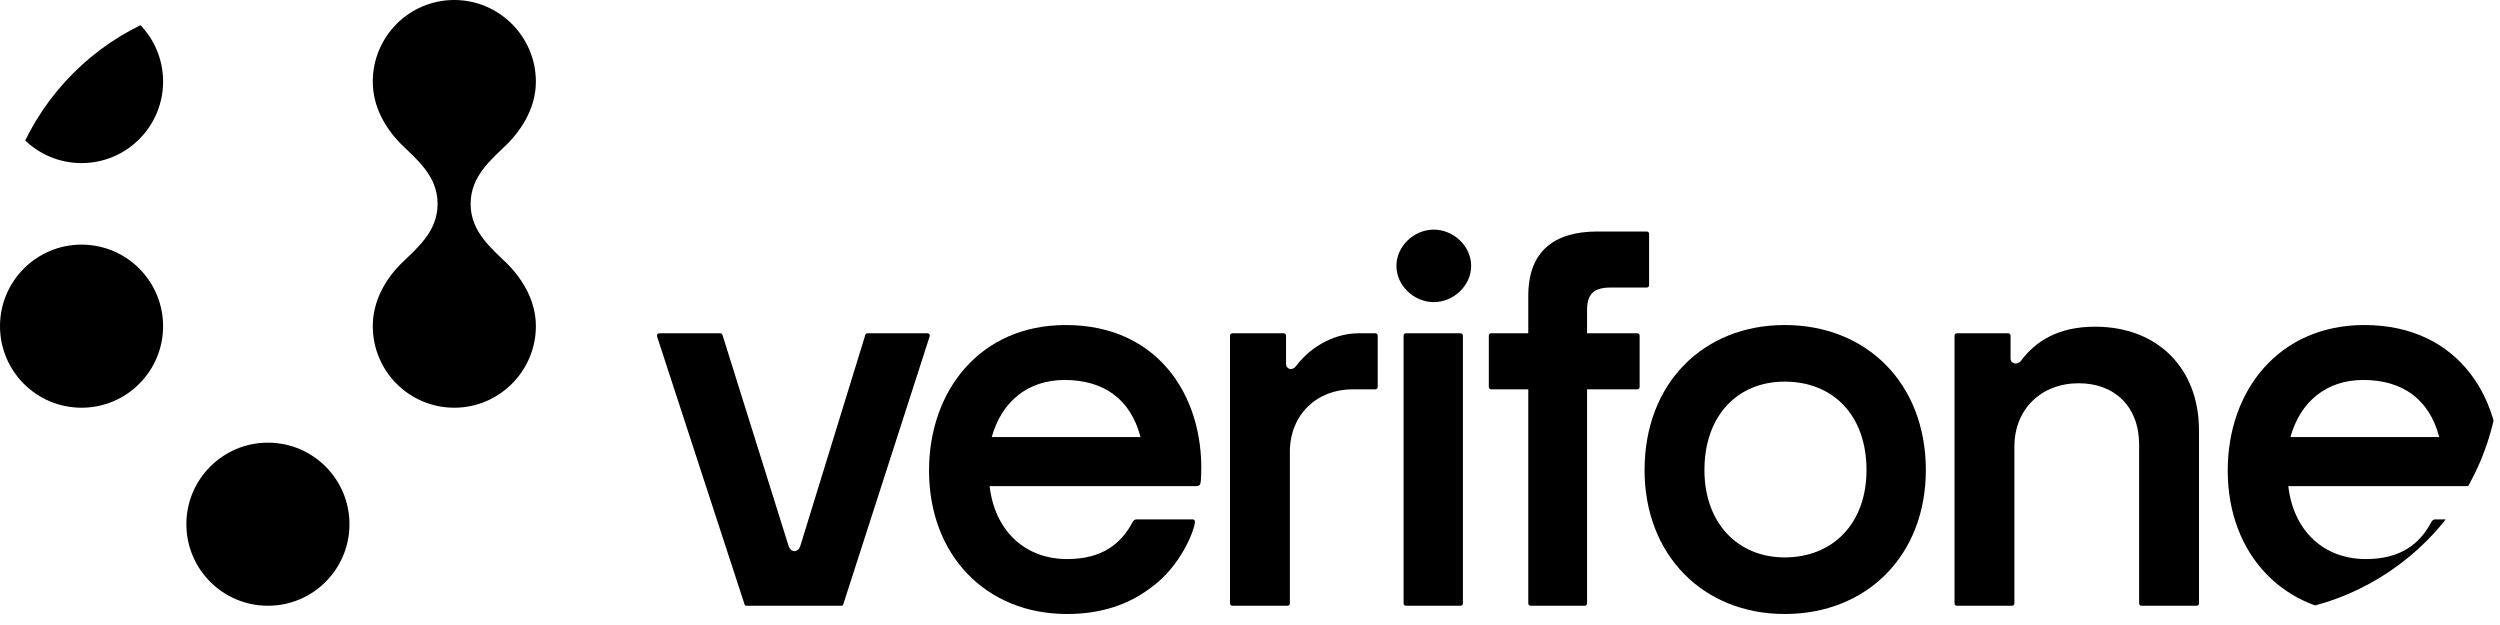 <svg width="80" height="20" viewBox="0 0 80 20" fill="none" xmlns="http://www.w3.org/2000/svg">
<g clip-path="url(#clip0_1801_14992)">
<g clip-path="url(#clip1_1801_14992)">
<path d="M23.823 19.332L21.027 10.77C21.01 10.7 21.045 10.665 21.115 10.665H23.032C23.067 10.665 23.102 10.665 23.119 10.717L25.229 17.451C25.299 17.697 25.546 17.697 25.616 17.451L27.69 10.717C27.708 10.665 27.743 10.665 27.778 10.665H29.677C29.73 10.665 29.765 10.7 29.747 10.77L26.987 19.332C26.969 19.384 26.952 19.384 26.917 19.384H23.893C23.858 19.384 23.84 19.384 23.823 19.332Z" fill="black"/>
<path d="M29.729 15.059C29.729 12.494 31.367 10.401 34.103 10.401C37.183 10.401 38.607 12.863 38.426 15.393C38.418 15.513 38.375 15.556 38.281 15.556H31.667C31.839 17.015 32.825 17.89 34.146 17.89C35.27 17.89 35.879 17.401 36.248 16.697C36.282 16.646 36.316 16.62 36.376 16.62H38.169C38.203 16.62 38.238 16.646 38.238 16.697C38.238 16.92 37.8 18.121 36.814 18.816C36.093 19.365 35.193 19.648 34.146 19.648C31.538 19.648 29.729 17.752 29.729 15.059ZM36.496 13.986C36.179 12.76 35.304 12.159 34.069 12.159C32.894 12.159 32.053 12.846 31.736 13.986H36.496Z" fill="black"/>
<path d="M44.016 12.458H43.28C42.138 12.458 41.276 13.267 41.276 14.462V19.314C41.276 19.349 41.241 19.384 41.206 19.384H39.43C39.395 19.384 39.36 19.349 39.36 19.314V10.735C39.36 10.7 39.395 10.665 39.43 10.665H41.083C41.118 10.665 41.153 10.7 41.153 10.735V11.649C41.153 11.807 41.346 11.878 41.469 11.72C41.997 11.016 42.788 10.665 43.474 10.665H44.016C44.051 10.665 44.087 10.7 44.087 10.735V12.387C44.087 12.423 44.051 12.458 44.016 12.458Z" fill="black"/>
<path d="M45.882 7.348C46.514 7.348 47.077 7.875 47.077 8.508C47.077 9.141 46.514 9.668 45.882 9.668C45.248 9.668 44.686 9.141 44.686 8.508C44.686 7.875 45.249 7.348 45.882 7.348ZM44.915 19.314V10.735C44.915 10.7 44.95 10.665 44.985 10.665H46.743C46.778 10.665 46.813 10.7 46.813 10.735V19.314C46.813 19.349 46.778 19.384 46.743 19.384H44.985C44.95 19.384 44.915 19.349 44.915 19.314Z" fill="black"/>
<path d="M48.905 19.314V12.458H47.712C47.677 12.458 47.642 12.423 47.642 12.387V10.735C47.642 10.7 47.677 10.665 47.712 10.665H48.905V9.465C48.905 8.041 49.731 7.408 51.12 7.408H52.7C52.736 7.408 52.771 7.443 52.771 7.478V9.131C52.771 9.166 52.736 9.201 52.7 9.201H51.542C50.997 9.201 50.786 9.412 50.786 9.922V10.665H52.398C52.433 10.665 52.468 10.7 52.468 10.735V12.387C52.468 12.423 52.433 12.458 52.398 12.458H50.786V19.314C50.786 19.349 50.751 19.384 50.716 19.384H48.975C48.94 19.384 48.905 19.349 48.905 19.314Z" fill="black"/>
<path d="M52.626 15.042C52.626 12.264 54.507 10.401 57.109 10.401C59.746 10.401 61.627 12.282 61.627 15.042C61.627 17.767 59.746 19.648 57.109 19.648C54.507 19.648 52.626 17.767 52.626 15.042ZM57.109 17.837C58.638 17.837 59.728 16.765 59.728 15.042C59.728 13.284 58.656 12.212 57.109 12.212C55.597 12.212 54.542 13.302 54.542 15.042C54.542 16.747 55.615 17.837 57.109 17.837Z" fill="black"/>
<path d="M62.545 19.314V10.735C62.545 10.7 62.58 10.665 62.615 10.665H64.268C64.303 10.665 64.338 10.7 64.338 10.735V11.473C64.338 11.632 64.549 11.702 64.672 11.544C65.147 10.911 65.868 10.454 67.045 10.454C69.032 10.454 70.368 11.772 70.368 13.776V19.314C70.368 19.349 70.333 19.384 70.298 19.384H68.522C68.487 19.384 68.452 19.349 68.452 19.314V14.233C68.452 13.003 67.661 12.264 66.518 12.264C65.323 12.264 64.461 13.091 64.461 14.286V19.314C64.461 19.349 64.426 19.384 64.391 19.384H62.615C62.58 19.384 62.545 19.349 62.545 19.314Z" fill="black"/>
<path d="M71.287 15.059C71.287 12.494 72.925 10.401 75.661 10.401C78.741 10.401 80.165 12.863 79.985 15.393C79.976 15.513 79.933 15.556 79.839 15.556H73.225C73.397 17.015 74.383 17.89 75.704 17.89C76.828 17.89 77.437 17.401 77.806 16.697C77.84 16.646 77.874 16.62 77.934 16.62H79.727C79.762 16.62 79.796 16.646 79.796 16.697C79.796 16.92 79.359 18.121 78.372 18.816C77.651 19.365 76.751 19.648 75.704 19.648C73.097 19.648 71.287 17.752 71.287 15.059ZM78.055 13.986C77.737 12.76 76.862 12.159 75.627 12.159C74.452 12.159 73.611 12.846 73.294 13.986H78.055Z" fill="black"/>
<path d="M14.538 13.047C15.973 13.047 17.148 11.873 17.148 10.438C17.148 9.655 16.756 8.976 16.247 8.455C15.712 7.933 15.06 7.411 15.06 6.524C15.06 5.636 15.712 5.115 16.247 4.593C16.756 4.071 17.148 3.392 17.148 2.61C17.148 1.174 15.973 0 14.538 0C13.09 0 11.929 1.174 11.929 2.61C11.929 3.392 12.307 4.071 12.816 4.593C13.351 5.115 14.003 5.636 14.003 6.524C14.003 7.411 13.351 7.933 12.816 8.455C12.307 8.976 11.929 9.655 11.929 10.438C11.929 11.873 13.09 13.047 14.538 13.047Z" fill="black"/>
<path d="M8.574 19.384C10.015 19.384 11.183 18.216 11.183 16.775C11.183 15.334 10.015 14.165 8.574 14.165C7.133 14.165 5.964 15.334 5.964 16.775C5.964 18.216 7.133 19.384 8.574 19.384Z" fill="black"/>
<path d="M2.609 13.047C4.051 13.047 5.219 11.879 5.219 10.438C5.219 8.997 4.051 7.828 2.609 7.828C1.168 7.828 0 8.997 0 10.438C0 11.879 1.168 13.047 2.609 13.047Z" fill="black"/>
<path d="M2.609 5.219C4.051 5.219 5.219 4.051 5.219 2.609C5.219 1.168 4.051 0 2.609 0C1.168 0 0 1.168 0 2.609C0 4.051 1.168 5.219 2.609 5.219Z" fill="black"/>
</g>
</g>
<defs>
<clipPath id="clip0_1801_14992">
<rect width="80" height="19.648" rx="8" fill="white"/>
</clipPath>
<clipPath id="clip1_1801_14992">
<rect width="80" height="19.648" fill="white"/>
</clipPath>
</defs>
</svg>
